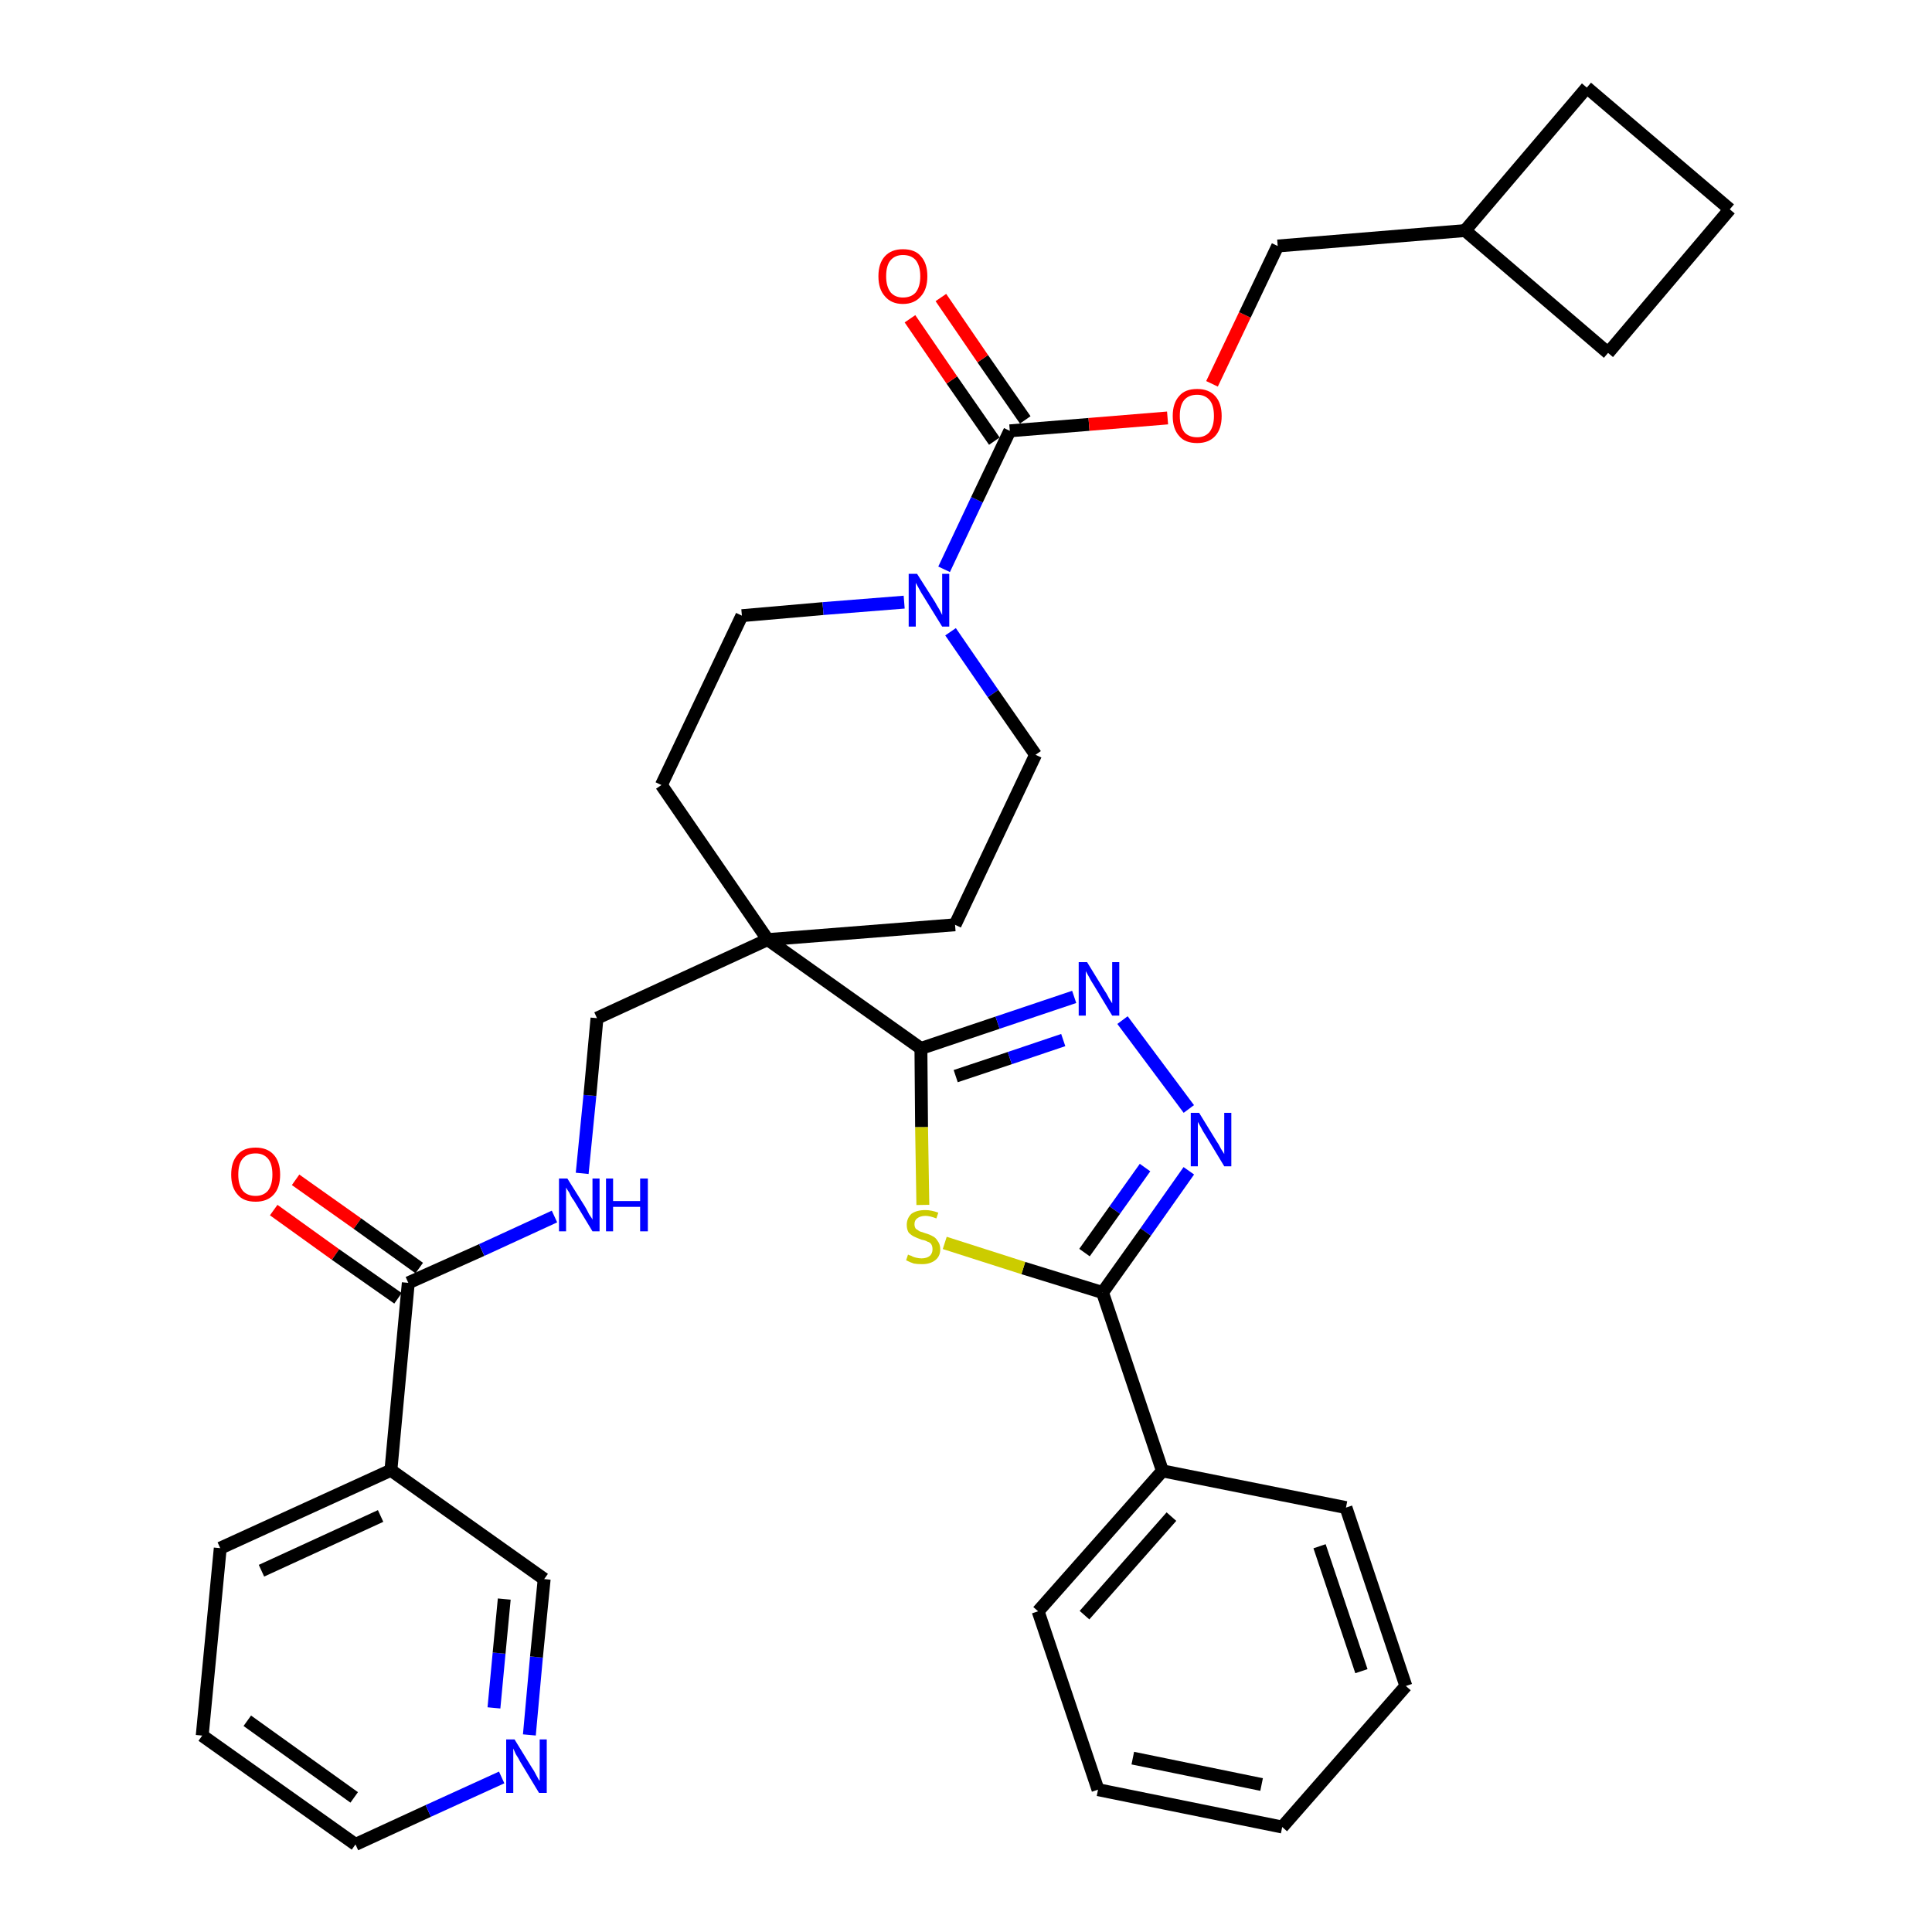 <?xml version='1.0' encoding='iso-8859-1'?>
<svg version='1.1' baseProfile='full'
              xmlns='http://www.w3.org/2000/svg'
                      xmlns:rdkit='http://www.rdkit.org/xml'
                      xmlns:xlink='http://www.w3.org/1999/xlink'
                  xml:space='preserve'
width='300px' height='300px' viewBox='0 0 300 300'>
<!-- END OF HEADER -->
<path class='bond-0 atom-0 atom-1' d='M 42.5,187.9 L 52.1,194.8' style='fill:none;fill-rule:evenodd;stroke:#FF0000;stroke-width:2.0px;stroke-linecap:butt;stroke-linejoin:miter;stroke-opacity:1' />
<path class='bond-0 atom-0 atom-1' d='M 52.1,194.8 L 61.8,201.6' style='fill:none;fill-rule:evenodd;stroke:#000000;stroke-width:2.0px;stroke-linecap:butt;stroke-linejoin:miter;stroke-opacity:1' />
<path class='bond-0 atom-0 atom-1' d='M 45.9,183.2 L 55.5,190.0' style='fill:none;fill-rule:evenodd;stroke:#FF0000;stroke-width:2.0px;stroke-linecap:butt;stroke-linejoin:miter;stroke-opacity:1' />
<path class='bond-0 atom-0 atom-1' d='M 55.5,190.0 L 65.1,196.9' style='fill:none;fill-rule:evenodd;stroke:#000000;stroke-width:2.0px;stroke-linecap:butt;stroke-linejoin:miter;stroke-opacity:1' />
<path class='bond-1 atom-1 atom-2' d='M 63.4,199.2 L 74.8,194.1' style='fill:none;fill-rule:evenodd;stroke:#000000;stroke-width:2.0px;stroke-linecap:butt;stroke-linejoin:miter;stroke-opacity:1' />
<path class='bond-1 atom-1 atom-2' d='M 74.8,194.1 L 86.1,188.9' style='fill:none;fill-rule:evenodd;stroke:#0000FF;stroke-width:2.0px;stroke-linecap:butt;stroke-linejoin:miter;stroke-opacity:1' />
<path class='bond-28 atom-1 atom-29' d='M 63.4,199.2 L 60.7,228.3' style='fill:none;fill-rule:evenodd;stroke:#000000;stroke-width:2.0px;stroke-linecap:butt;stroke-linejoin:miter;stroke-opacity:1' />
<path class='bond-2 atom-2 atom-3' d='M 90.4,182.2 L 91.6,170.1' style='fill:none;fill-rule:evenodd;stroke:#0000FF;stroke-width:2.0px;stroke-linecap:butt;stroke-linejoin:miter;stroke-opacity:1' />
<path class='bond-2 atom-2 atom-3' d='M 91.6,170.1 L 92.7,158.1' style='fill:none;fill-rule:evenodd;stroke:#000000;stroke-width:2.0px;stroke-linecap:butt;stroke-linejoin:miter;stroke-opacity:1' />
<path class='bond-3 atom-3 atom-4' d='M 92.7,158.1 L 119.2,145.9' style='fill:none;fill-rule:evenodd;stroke:#000000;stroke-width:2.0px;stroke-linecap:butt;stroke-linejoin:miter;stroke-opacity:1' />
<path class='bond-4 atom-4 atom-5' d='M 119.2,145.9 L 143.0,162.8' style='fill:none;fill-rule:evenodd;stroke:#000000;stroke-width:2.0px;stroke-linecap:butt;stroke-linejoin:miter;stroke-opacity:1' />
<path class='bond-15 atom-4 atom-16' d='M 119.2,145.9 L 102.7,121.9' style='fill:none;fill-rule:evenodd;stroke:#000000;stroke-width:2.0px;stroke-linecap:butt;stroke-linejoin:miter;stroke-opacity:1' />
<path class='bond-34 atom-28 atom-4' d='M 148.3,143.6 L 119.2,145.9' style='fill:none;fill-rule:evenodd;stroke:#000000;stroke-width:2.0px;stroke-linecap:butt;stroke-linejoin:miter;stroke-opacity:1' />
<path class='bond-5 atom-5 atom-6' d='M 143.0,162.8 L 154.9,158.8' style='fill:none;fill-rule:evenodd;stroke:#000000;stroke-width:2.0px;stroke-linecap:butt;stroke-linejoin:miter;stroke-opacity:1' />
<path class='bond-5 atom-5 atom-6' d='M 154.9,158.8 L 166.8,154.8' style='fill:none;fill-rule:evenodd;stroke:#0000FF;stroke-width:2.0px;stroke-linecap:butt;stroke-linejoin:miter;stroke-opacity:1' />
<path class='bond-5 atom-5 atom-6' d='M 148.4,167.1 L 156.8,164.3' style='fill:none;fill-rule:evenodd;stroke:#000000;stroke-width:2.0px;stroke-linecap:butt;stroke-linejoin:miter;stroke-opacity:1' />
<path class='bond-5 atom-5 atom-6' d='M 156.8,164.3 L 165.1,161.5' style='fill:none;fill-rule:evenodd;stroke:#0000FF;stroke-width:2.0px;stroke-linecap:butt;stroke-linejoin:miter;stroke-opacity:1' />
<path class='bond-36 atom-15 atom-5' d='M 143.3,187.1 L 143.1,175.0' style='fill:none;fill-rule:evenodd;stroke:#CCCC00;stroke-width:2.0px;stroke-linecap:butt;stroke-linejoin:miter;stroke-opacity:1' />
<path class='bond-36 atom-15 atom-5' d='M 143.1,175.0 L 143.0,162.8' style='fill:none;fill-rule:evenodd;stroke:#000000;stroke-width:2.0px;stroke-linecap:butt;stroke-linejoin:miter;stroke-opacity:1' />
<path class='bond-6 atom-6 atom-7' d='M 174.3,158.4 L 184.6,172.2' style='fill:none;fill-rule:evenodd;stroke:#0000FF;stroke-width:2.0px;stroke-linecap:butt;stroke-linejoin:miter;stroke-opacity:1' />
<path class='bond-7 atom-7 atom-8' d='M 184.6,181.8 L 177.9,191.3' style='fill:none;fill-rule:evenodd;stroke:#0000FF;stroke-width:2.0px;stroke-linecap:butt;stroke-linejoin:miter;stroke-opacity:1' />
<path class='bond-7 atom-7 atom-8' d='M 177.9,191.3 L 171.2,200.7' style='fill:none;fill-rule:evenodd;stroke:#000000;stroke-width:2.0px;stroke-linecap:butt;stroke-linejoin:miter;stroke-opacity:1' />
<path class='bond-7 atom-7 atom-8' d='M 177.8,181.3 L 173.1,187.9' style='fill:none;fill-rule:evenodd;stroke:#0000FF;stroke-width:2.0px;stroke-linecap:butt;stroke-linejoin:miter;stroke-opacity:1' />
<path class='bond-7 atom-7 atom-8' d='M 173.1,187.9 L 168.4,194.5' style='fill:none;fill-rule:evenodd;stroke:#000000;stroke-width:2.0px;stroke-linecap:butt;stroke-linejoin:miter;stroke-opacity:1' />
<path class='bond-8 atom-8 atom-9' d='M 171.2,200.7 L 180.5,228.4' style='fill:none;fill-rule:evenodd;stroke:#000000;stroke-width:2.0px;stroke-linecap:butt;stroke-linejoin:miter;stroke-opacity:1' />
<path class='bond-14 atom-8 atom-15' d='M 171.2,200.7 L 158.9,196.9' style='fill:none;fill-rule:evenodd;stroke:#000000;stroke-width:2.0px;stroke-linecap:butt;stroke-linejoin:miter;stroke-opacity:1' />
<path class='bond-14 atom-8 atom-15' d='M 158.9,196.9 L 146.7,193.0' style='fill:none;fill-rule:evenodd;stroke:#CCCC00;stroke-width:2.0px;stroke-linecap:butt;stroke-linejoin:miter;stroke-opacity:1' />
<path class='bond-9 atom-9 atom-10' d='M 180.5,228.4 L 161.2,250.2' style='fill:none;fill-rule:evenodd;stroke:#000000;stroke-width:2.0px;stroke-linecap:butt;stroke-linejoin:miter;stroke-opacity:1' />
<path class='bond-9 atom-9 atom-10' d='M 181.9,235.5 L 168.4,250.8' style='fill:none;fill-rule:evenodd;stroke:#000000;stroke-width:2.0px;stroke-linecap:butt;stroke-linejoin:miter;stroke-opacity:1' />
<path class='bond-38 atom-14 atom-9' d='M 209.0,234.1 L 180.5,228.4' style='fill:none;fill-rule:evenodd;stroke:#000000;stroke-width:2.0px;stroke-linecap:butt;stroke-linejoin:miter;stroke-opacity:1' />
<path class='bond-10 atom-10 atom-11' d='M 161.2,250.2 L 170.5,277.9' style='fill:none;fill-rule:evenodd;stroke:#000000;stroke-width:2.0px;stroke-linecap:butt;stroke-linejoin:miter;stroke-opacity:1' />
<path class='bond-11 atom-11 atom-12' d='M 170.5,277.9 L 199.1,283.7' style='fill:none;fill-rule:evenodd;stroke:#000000;stroke-width:2.0px;stroke-linecap:butt;stroke-linejoin:miter;stroke-opacity:1' />
<path class='bond-11 atom-11 atom-12' d='M 175.9,273.0 L 195.9,277.1' style='fill:none;fill-rule:evenodd;stroke:#000000;stroke-width:2.0px;stroke-linecap:butt;stroke-linejoin:miter;stroke-opacity:1' />
<path class='bond-12 atom-12 atom-13' d='M 199.1,283.7 L 218.3,261.8' style='fill:none;fill-rule:evenodd;stroke:#000000;stroke-width:2.0px;stroke-linecap:butt;stroke-linejoin:miter;stroke-opacity:1' />
<path class='bond-13 atom-13 atom-14' d='M 218.3,261.8 L 209.0,234.1' style='fill:none;fill-rule:evenodd;stroke:#000000;stroke-width:2.0px;stroke-linecap:butt;stroke-linejoin:miter;stroke-opacity:1' />
<path class='bond-13 atom-13 atom-14' d='M 211.4,259.5 L 204.9,240.1' style='fill:none;fill-rule:evenodd;stroke:#000000;stroke-width:2.0px;stroke-linecap:butt;stroke-linejoin:miter;stroke-opacity:1' />
<path class='bond-16 atom-16 atom-17' d='M 102.7,121.9 L 115.2,95.6' style='fill:none;fill-rule:evenodd;stroke:#000000;stroke-width:2.0px;stroke-linecap:butt;stroke-linejoin:miter;stroke-opacity:1' />
<path class='bond-17 atom-17 atom-18' d='M 115.2,95.6 L 127.8,94.5' style='fill:none;fill-rule:evenodd;stroke:#000000;stroke-width:2.0px;stroke-linecap:butt;stroke-linejoin:miter;stroke-opacity:1' />
<path class='bond-17 atom-17 atom-18' d='M 127.8,94.5 L 140.4,93.5' style='fill:none;fill-rule:evenodd;stroke:#0000FF;stroke-width:2.0px;stroke-linecap:butt;stroke-linejoin:miter;stroke-opacity:1' />
<path class='bond-18 atom-18 atom-19' d='M 146.6,88.4 L 151.7,77.6' style='fill:none;fill-rule:evenodd;stroke:#0000FF;stroke-width:2.0px;stroke-linecap:butt;stroke-linejoin:miter;stroke-opacity:1' />
<path class='bond-18 atom-18 atom-19' d='M 151.7,77.6 L 156.8,66.9' style='fill:none;fill-rule:evenodd;stroke:#000000;stroke-width:2.0px;stroke-linecap:butt;stroke-linejoin:miter;stroke-opacity:1' />
<path class='bond-26 atom-18 atom-27' d='M 147.6,98.1 L 154.2,107.7' style='fill:none;fill-rule:evenodd;stroke:#0000FF;stroke-width:2.0px;stroke-linecap:butt;stroke-linejoin:miter;stroke-opacity:1' />
<path class='bond-26 atom-18 atom-27' d='M 154.2,107.7 L 160.8,117.2' style='fill:none;fill-rule:evenodd;stroke:#000000;stroke-width:2.0px;stroke-linecap:butt;stroke-linejoin:miter;stroke-opacity:1' />
<path class='bond-19 atom-19 atom-20' d='M 159.2,65.2 L 152.6,55.7' style='fill:none;fill-rule:evenodd;stroke:#000000;stroke-width:2.0px;stroke-linecap:butt;stroke-linejoin:miter;stroke-opacity:1' />
<path class='bond-19 atom-19 atom-20' d='M 152.6,55.7 L 146.1,46.2' style='fill:none;fill-rule:evenodd;stroke:#FF0000;stroke-width:2.0px;stroke-linecap:butt;stroke-linejoin:miter;stroke-opacity:1' />
<path class='bond-19 atom-19 atom-20' d='M 154.4,68.5 L 147.8,59.0' style='fill:none;fill-rule:evenodd;stroke:#000000;stroke-width:2.0px;stroke-linecap:butt;stroke-linejoin:miter;stroke-opacity:1' />
<path class='bond-19 atom-19 atom-20' d='M 147.8,59.0 L 141.3,49.5' style='fill:none;fill-rule:evenodd;stroke:#FF0000;stroke-width:2.0px;stroke-linecap:butt;stroke-linejoin:miter;stroke-opacity:1' />
<path class='bond-20 atom-19 atom-21' d='M 156.8,66.9 L 169.1,65.9' style='fill:none;fill-rule:evenodd;stroke:#000000;stroke-width:2.0px;stroke-linecap:butt;stroke-linejoin:miter;stroke-opacity:1' />
<path class='bond-20 atom-19 atom-21' d='M 169.1,65.9 L 181.3,64.9' style='fill:none;fill-rule:evenodd;stroke:#FF0000;stroke-width:2.0px;stroke-linecap:butt;stroke-linejoin:miter;stroke-opacity:1' />
<path class='bond-21 atom-21 atom-22' d='M 188.2,59.6 L 193.3,48.9' style='fill:none;fill-rule:evenodd;stroke:#FF0000;stroke-width:2.0px;stroke-linecap:butt;stroke-linejoin:miter;stroke-opacity:1' />
<path class='bond-21 atom-21 atom-22' d='M 193.3,48.9 L 198.4,38.2' style='fill:none;fill-rule:evenodd;stroke:#000000;stroke-width:2.0px;stroke-linecap:butt;stroke-linejoin:miter;stroke-opacity:1' />
<path class='bond-22 atom-22 atom-23' d='M 198.4,38.2 L 227.5,35.8' style='fill:none;fill-rule:evenodd;stroke:#000000;stroke-width:2.0px;stroke-linecap:butt;stroke-linejoin:miter;stroke-opacity:1' />
<path class='bond-23 atom-23 atom-24' d='M 227.5,35.8 L 249.7,54.8' style='fill:none;fill-rule:evenodd;stroke:#000000;stroke-width:2.0px;stroke-linecap:butt;stroke-linejoin:miter;stroke-opacity:1' />
<path class='bond-37 atom-26 atom-23' d='M 246.4,13.6 L 227.5,35.8' style='fill:none;fill-rule:evenodd;stroke:#000000;stroke-width:2.0px;stroke-linecap:butt;stroke-linejoin:miter;stroke-opacity:1' />
<path class='bond-24 atom-24 atom-25' d='M 249.7,54.8 L 268.6,32.5' style='fill:none;fill-rule:evenodd;stroke:#000000;stroke-width:2.0px;stroke-linecap:butt;stroke-linejoin:miter;stroke-opacity:1' />
<path class='bond-25 atom-25 atom-26' d='M 268.6,32.5 L 246.4,13.6' style='fill:none;fill-rule:evenodd;stroke:#000000;stroke-width:2.0px;stroke-linecap:butt;stroke-linejoin:miter;stroke-opacity:1' />
<path class='bond-27 atom-27 atom-28' d='M 160.8,117.2 L 148.3,143.6' style='fill:none;fill-rule:evenodd;stroke:#000000;stroke-width:2.0px;stroke-linecap:butt;stroke-linejoin:miter;stroke-opacity:1' />
<path class='bond-29 atom-29 atom-30' d='M 60.7,228.3 L 34.2,240.4' style='fill:none;fill-rule:evenodd;stroke:#000000;stroke-width:2.0px;stroke-linecap:butt;stroke-linejoin:miter;stroke-opacity:1' />
<path class='bond-29 atom-29 atom-30' d='M 59.1,235.4 L 40.6,243.9' style='fill:none;fill-rule:evenodd;stroke:#000000;stroke-width:2.0px;stroke-linecap:butt;stroke-linejoin:miter;stroke-opacity:1' />
<path class='bond-35 atom-34 atom-29' d='M 84.5,245.2 L 60.7,228.3' style='fill:none;fill-rule:evenodd;stroke:#000000;stroke-width:2.0px;stroke-linecap:butt;stroke-linejoin:miter;stroke-opacity:1' />
<path class='bond-30 atom-30 atom-31' d='M 34.2,240.4 L 31.4,269.5' style='fill:none;fill-rule:evenodd;stroke:#000000;stroke-width:2.0px;stroke-linecap:butt;stroke-linejoin:miter;stroke-opacity:1' />
<path class='bond-31 atom-31 atom-32' d='M 31.4,269.5 L 55.2,286.4' style='fill:none;fill-rule:evenodd;stroke:#000000;stroke-width:2.0px;stroke-linecap:butt;stroke-linejoin:miter;stroke-opacity:1' />
<path class='bond-31 atom-31 atom-32' d='M 38.4,267.2 L 55.0,279.1' style='fill:none;fill-rule:evenodd;stroke:#000000;stroke-width:2.0px;stroke-linecap:butt;stroke-linejoin:miter;stroke-opacity:1' />
<path class='bond-32 atom-32 atom-33' d='M 55.2,286.4 L 66.5,281.2' style='fill:none;fill-rule:evenodd;stroke:#000000;stroke-width:2.0px;stroke-linecap:butt;stroke-linejoin:miter;stroke-opacity:1' />
<path class='bond-32 atom-32 atom-33' d='M 66.5,281.2 L 77.9,276.0' style='fill:none;fill-rule:evenodd;stroke:#0000FF;stroke-width:2.0px;stroke-linecap:butt;stroke-linejoin:miter;stroke-opacity:1' />
<path class='bond-33 atom-33 atom-34' d='M 82.2,269.4 L 83.3,257.3' style='fill:none;fill-rule:evenodd;stroke:#0000FF;stroke-width:2.0px;stroke-linecap:butt;stroke-linejoin:miter;stroke-opacity:1' />
<path class='bond-33 atom-33 atom-34' d='M 83.3,257.3 L 84.5,245.2' style='fill:none;fill-rule:evenodd;stroke:#000000;stroke-width:2.0px;stroke-linecap:butt;stroke-linejoin:miter;stroke-opacity:1' />
<path class='bond-33 atom-33 atom-34' d='M 76.7,265.2 L 77.5,256.7' style='fill:none;fill-rule:evenodd;stroke:#0000FF;stroke-width:2.0px;stroke-linecap:butt;stroke-linejoin:miter;stroke-opacity:1' />
<path class='bond-33 atom-33 atom-34' d='M 77.5,256.7 L 78.3,248.3' style='fill:none;fill-rule:evenodd;stroke:#000000;stroke-width:2.0px;stroke-linecap:butt;stroke-linejoin:miter;stroke-opacity:1' />
<path  class='atom-0' d='M 35.9 182.4
Q 35.9 180.4, 36.9 179.3
Q 37.8 178.2, 39.7 178.2
Q 41.5 178.2, 42.5 179.3
Q 43.5 180.4, 43.5 182.4
Q 43.5 184.4, 42.5 185.5
Q 41.5 186.6, 39.7 186.6
Q 37.8 186.6, 36.9 185.5
Q 35.9 184.4, 35.9 182.4
M 39.7 185.7
Q 40.9 185.7, 41.6 184.9
Q 42.3 184.0, 42.3 182.4
Q 42.3 180.7, 41.6 179.9
Q 40.9 179.1, 39.7 179.1
Q 38.4 179.1, 37.7 179.9
Q 37.0 180.7, 37.0 182.4
Q 37.0 184.0, 37.7 184.9
Q 38.4 185.7, 39.7 185.7
' fill='#FF0000'/>
<path  class='atom-2' d='M 88.1 183.0
L 90.8 187.3
Q 91.1 187.8, 91.5 188.6
Q 92.0 189.3, 92.0 189.4
L 92.0 183.0
L 93.1 183.0
L 93.1 191.2
L 92.0 191.2
L 89.1 186.4
Q 88.7 185.9, 88.4 185.2
Q 88.0 184.6, 87.9 184.4
L 87.9 191.2
L 86.8 191.2
L 86.8 183.0
L 88.1 183.0
' fill='#0000FF'/>
<path  class='atom-2' d='M 94.1 183.0
L 95.2 183.0
L 95.2 186.5
L 99.4 186.5
L 99.4 183.0
L 100.6 183.0
L 100.6 191.2
L 99.4 191.2
L 99.4 187.4
L 95.2 187.4
L 95.2 191.2
L 94.1 191.2
L 94.1 183.0
' fill='#0000FF'/>
<path  class='atom-6' d='M 168.8 149.4
L 171.5 153.8
Q 171.8 154.2, 172.2 155.0
Q 172.7 155.8, 172.7 155.8
L 172.7 149.4
L 173.8 149.4
L 173.8 157.7
L 172.7 157.7
L 169.8 152.9
Q 169.4 152.3, 169.1 151.7
Q 168.7 151.0, 168.6 150.8
L 168.6 157.7
L 167.5 157.7
L 167.5 149.4
L 168.8 149.4
' fill='#0000FF'/>
<path  class='atom-7' d='M 186.2 172.8
L 188.9 177.2
Q 189.2 177.6, 189.6 178.4
Q 190.1 179.2, 190.1 179.2
L 190.1 172.8
L 191.2 172.8
L 191.2 181.1
L 190.1 181.1
L 187.2 176.3
Q 186.8 175.7, 186.5 175.1
Q 186.1 174.4, 186.0 174.2
L 186.0 181.1
L 184.9 181.1
L 184.9 172.8
L 186.2 172.8
' fill='#0000FF'/>
<path  class='atom-15' d='M 141.0 194.8
Q 141.1 194.9, 141.5 195.0
Q 141.8 195.2, 142.3 195.3
Q 142.7 195.4, 143.1 195.4
Q 143.9 195.4, 144.4 195.0
Q 144.8 194.6, 144.8 194.0
Q 144.8 193.5, 144.6 193.2
Q 144.4 192.9, 144.0 192.8
Q 143.7 192.6, 143.1 192.5
Q 142.3 192.2, 141.9 192.0
Q 141.5 191.8, 141.1 191.4
Q 140.8 190.9, 140.8 190.2
Q 140.8 189.2, 141.5 188.5
Q 142.3 187.9, 143.7 187.9
Q 144.6 187.9, 145.7 188.3
L 145.4 189.2
Q 144.4 188.8, 143.7 188.8
Q 142.9 188.8, 142.4 189.2
Q 142.0 189.5, 142.0 190.1
Q 142.0 190.5, 142.2 190.8
Q 142.5 191.0, 142.8 191.2
Q 143.1 191.3, 143.7 191.5
Q 144.4 191.7, 144.9 192.0
Q 145.3 192.2, 145.6 192.7
Q 146.0 193.2, 146.0 194.0
Q 146.0 195.1, 145.2 195.7
Q 144.4 196.3, 143.2 196.3
Q 142.4 196.3, 141.9 196.2
Q 141.3 196.0, 140.7 195.7
L 141.0 194.8
' fill='#CCCC00'/>
<path  class='atom-18' d='M 142.4 89.1
L 145.2 93.5
Q 145.4 93.9, 145.9 94.7
Q 146.3 95.5, 146.3 95.5
L 146.3 89.1
L 147.4 89.1
L 147.4 97.3
L 146.3 97.3
L 143.4 92.6
Q 143.0 92.0, 142.7 91.4
Q 142.3 90.7, 142.2 90.5
L 142.2 97.3
L 141.1 97.3
L 141.1 89.1
L 142.4 89.1
' fill='#0000FF'/>
<path  class='atom-20' d='M 136.4 42.9
Q 136.4 40.9, 137.4 39.8
Q 138.4 38.7, 140.2 38.7
Q 142.1 38.7, 143.0 39.8
Q 144.0 40.9, 144.0 42.9
Q 144.0 44.9, 143.0 46.0
Q 142.0 47.2, 140.2 47.2
Q 138.4 47.2, 137.4 46.0
Q 136.4 44.9, 136.4 42.9
M 140.2 46.2
Q 141.5 46.2, 142.2 45.4
Q 142.9 44.5, 142.9 42.9
Q 142.9 41.3, 142.2 40.4
Q 141.5 39.6, 140.2 39.6
Q 139.0 39.6, 138.3 40.4
Q 137.6 41.2, 137.6 42.9
Q 137.6 44.5, 138.3 45.4
Q 139.0 46.2, 140.2 46.2
' fill='#FF0000'/>
<path  class='atom-21' d='M 182.1 64.6
Q 182.1 62.6, 183.1 61.5
Q 184.0 60.4, 185.9 60.4
Q 187.7 60.4, 188.7 61.5
Q 189.7 62.6, 189.7 64.6
Q 189.7 66.6, 188.7 67.7
Q 187.7 68.8, 185.9 68.8
Q 184.0 68.8, 183.1 67.7
Q 182.1 66.6, 182.1 64.6
M 185.9 67.9
Q 187.1 67.9, 187.8 67.1
Q 188.5 66.2, 188.5 64.6
Q 188.5 62.9, 187.8 62.1
Q 187.1 61.3, 185.9 61.3
Q 184.6 61.3, 183.9 62.1
Q 183.2 62.9, 183.2 64.6
Q 183.2 66.2, 183.9 67.1
Q 184.6 67.9, 185.9 67.9
' fill='#FF0000'/>
<path  class='atom-33' d='M 79.9 270.1
L 82.6 274.5
Q 82.9 274.9, 83.3 275.7
Q 83.7 276.5, 83.8 276.5
L 83.8 270.1
L 84.9 270.1
L 84.9 278.4
L 83.7 278.4
L 80.8 273.6
Q 80.5 273.0, 80.1 272.4
Q 79.8 271.7, 79.7 271.5
L 79.7 278.4
L 78.6 278.4
L 78.6 270.1
L 79.9 270.1
' fill='#0000FF'/>
</svg>
